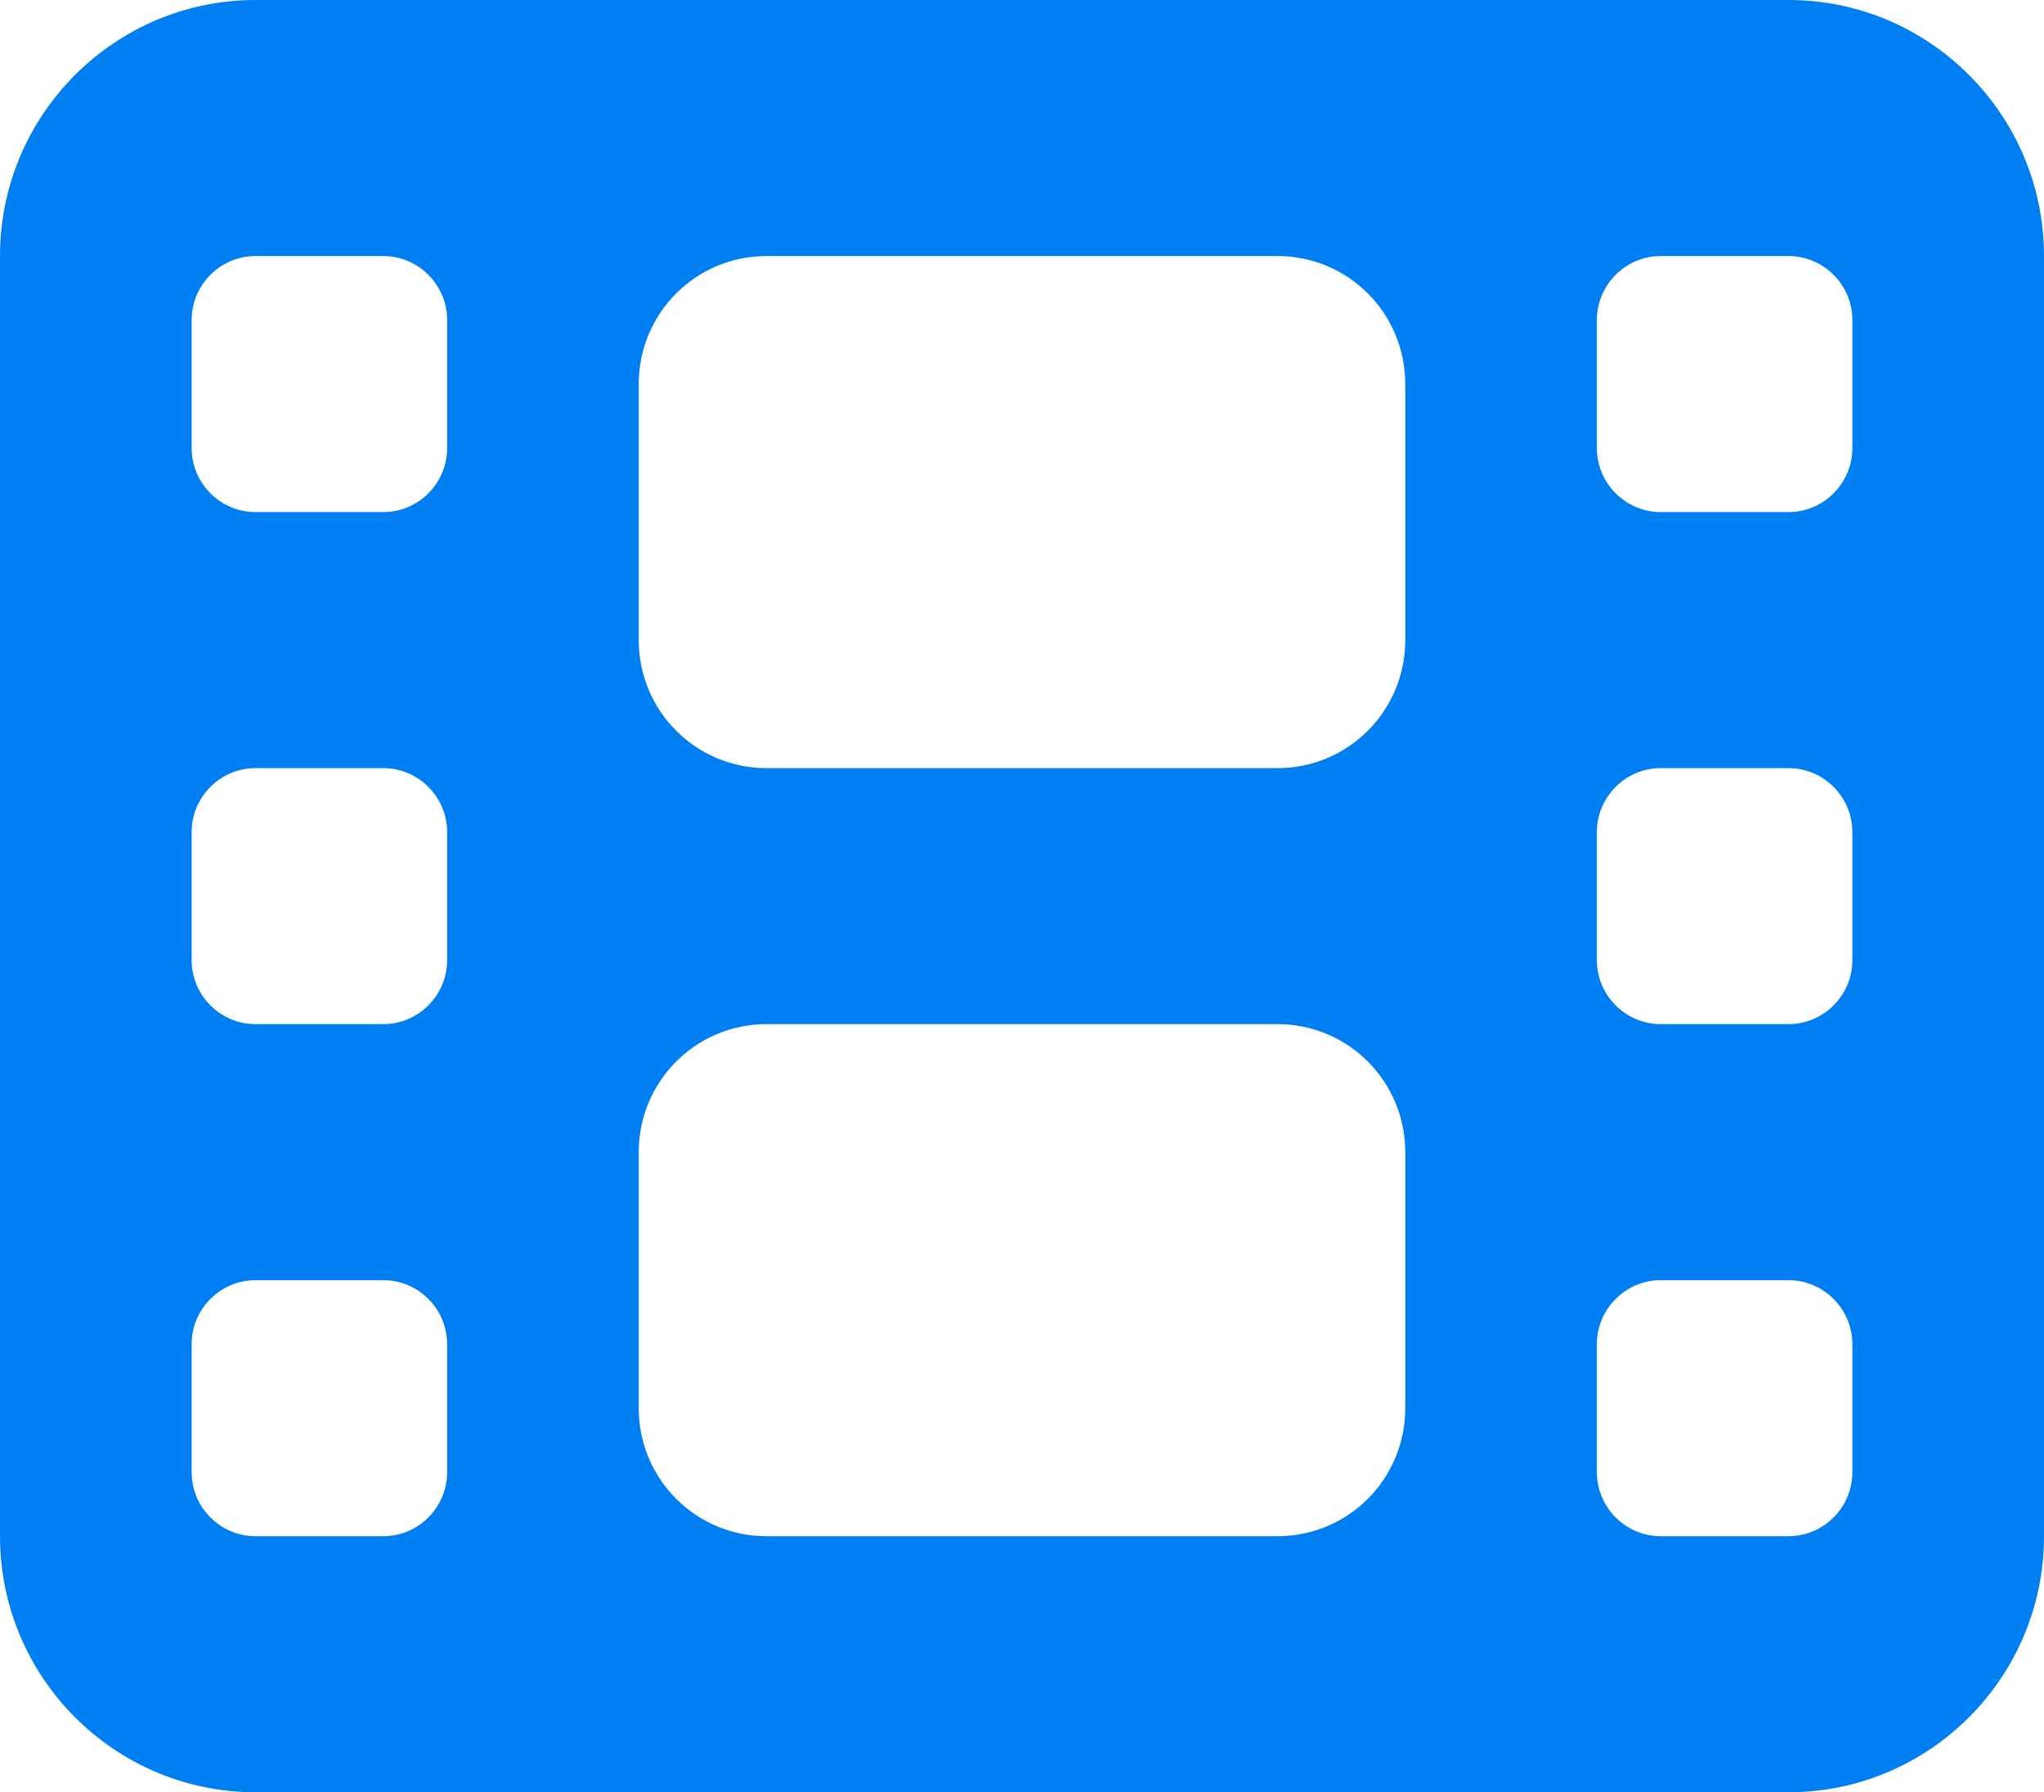 <svg width="65" height="57" viewBox="0 0 65 57" fill="none" xmlns="http://www.w3.org/2000/svg">
<path d="M0 8.143C0 3.652 3.644 0 8.125 0H56.875C61.356 0 65 3.652 65 8.143V48.857C65 53.348 61.356 57 56.875 57H8.125C3.644 57 0 53.348 0 48.857V8.143ZM6.094 42.75V46.821C6.094 47.941 7.008 48.857 8.125 48.857H12.188C13.305 48.857 14.219 47.941 14.219 46.821V42.75C14.219 41.63 13.305 40.714 12.188 40.714H8.125C7.008 40.714 6.094 41.63 6.094 42.75ZM52.812 40.714C51.695 40.714 50.781 41.63 50.781 42.75V46.821C50.781 47.941 51.695 48.857 52.812 48.857H56.875C57.992 48.857 58.906 47.941 58.906 46.821V42.75C58.906 41.63 57.992 40.714 56.875 40.714H52.812ZM6.094 26.464V30.536C6.094 31.655 7.008 32.571 8.125 32.571H12.188C13.305 32.571 14.219 31.655 14.219 30.536V26.464C14.219 25.345 13.305 24.429 12.188 24.429H8.125C7.008 24.429 6.094 25.345 6.094 26.464ZM52.812 24.429C51.695 24.429 50.781 25.345 50.781 26.464V30.536C50.781 31.655 51.695 32.571 52.812 32.571H56.875C57.992 32.571 58.906 31.655 58.906 30.536V26.464C58.906 25.345 57.992 24.429 56.875 24.429H52.812ZM6.094 10.179V14.25C6.094 15.37 7.008 16.286 8.125 16.286H12.188C13.305 16.286 14.219 15.37 14.219 14.25V10.179C14.219 9.059 13.305 8.143 12.188 8.143H8.125C7.008 8.143 6.094 9.059 6.094 10.179ZM52.812 8.143C51.695 8.143 50.781 9.059 50.781 10.179V14.25C50.781 15.37 51.695 16.286 52.812 16.286H56.875C57.992 16.286 58.906 15.37 58.906 14.25V10.179C58.906 9.059 57.992 8.143 56.875 8.143H52.812ZM20.312 12.214V20.357C20.312 22.609 22.128 24.429 24.375 24.429H40.625C42.872 24.429 44.688 22.609 44.688 20.357V12.214C44.688 9.962 42.872 8.143 40.625 8.143H24.375C22.128 8.143 20.312 9.962 20.312 12.214ZM24.375 32.571C22.128 32.571 20.312 34.391 20.312 36.643V44.786C20.312 47.038 22.128 48.857 24.375 48.857H40.625C42.872 48.857 44.688 47.038 44.688 44.786V36.643C44.688 34.391 42.872 32.571 40.625 32.571H24.375Z" fill="#007FF3"/>
</svg>
